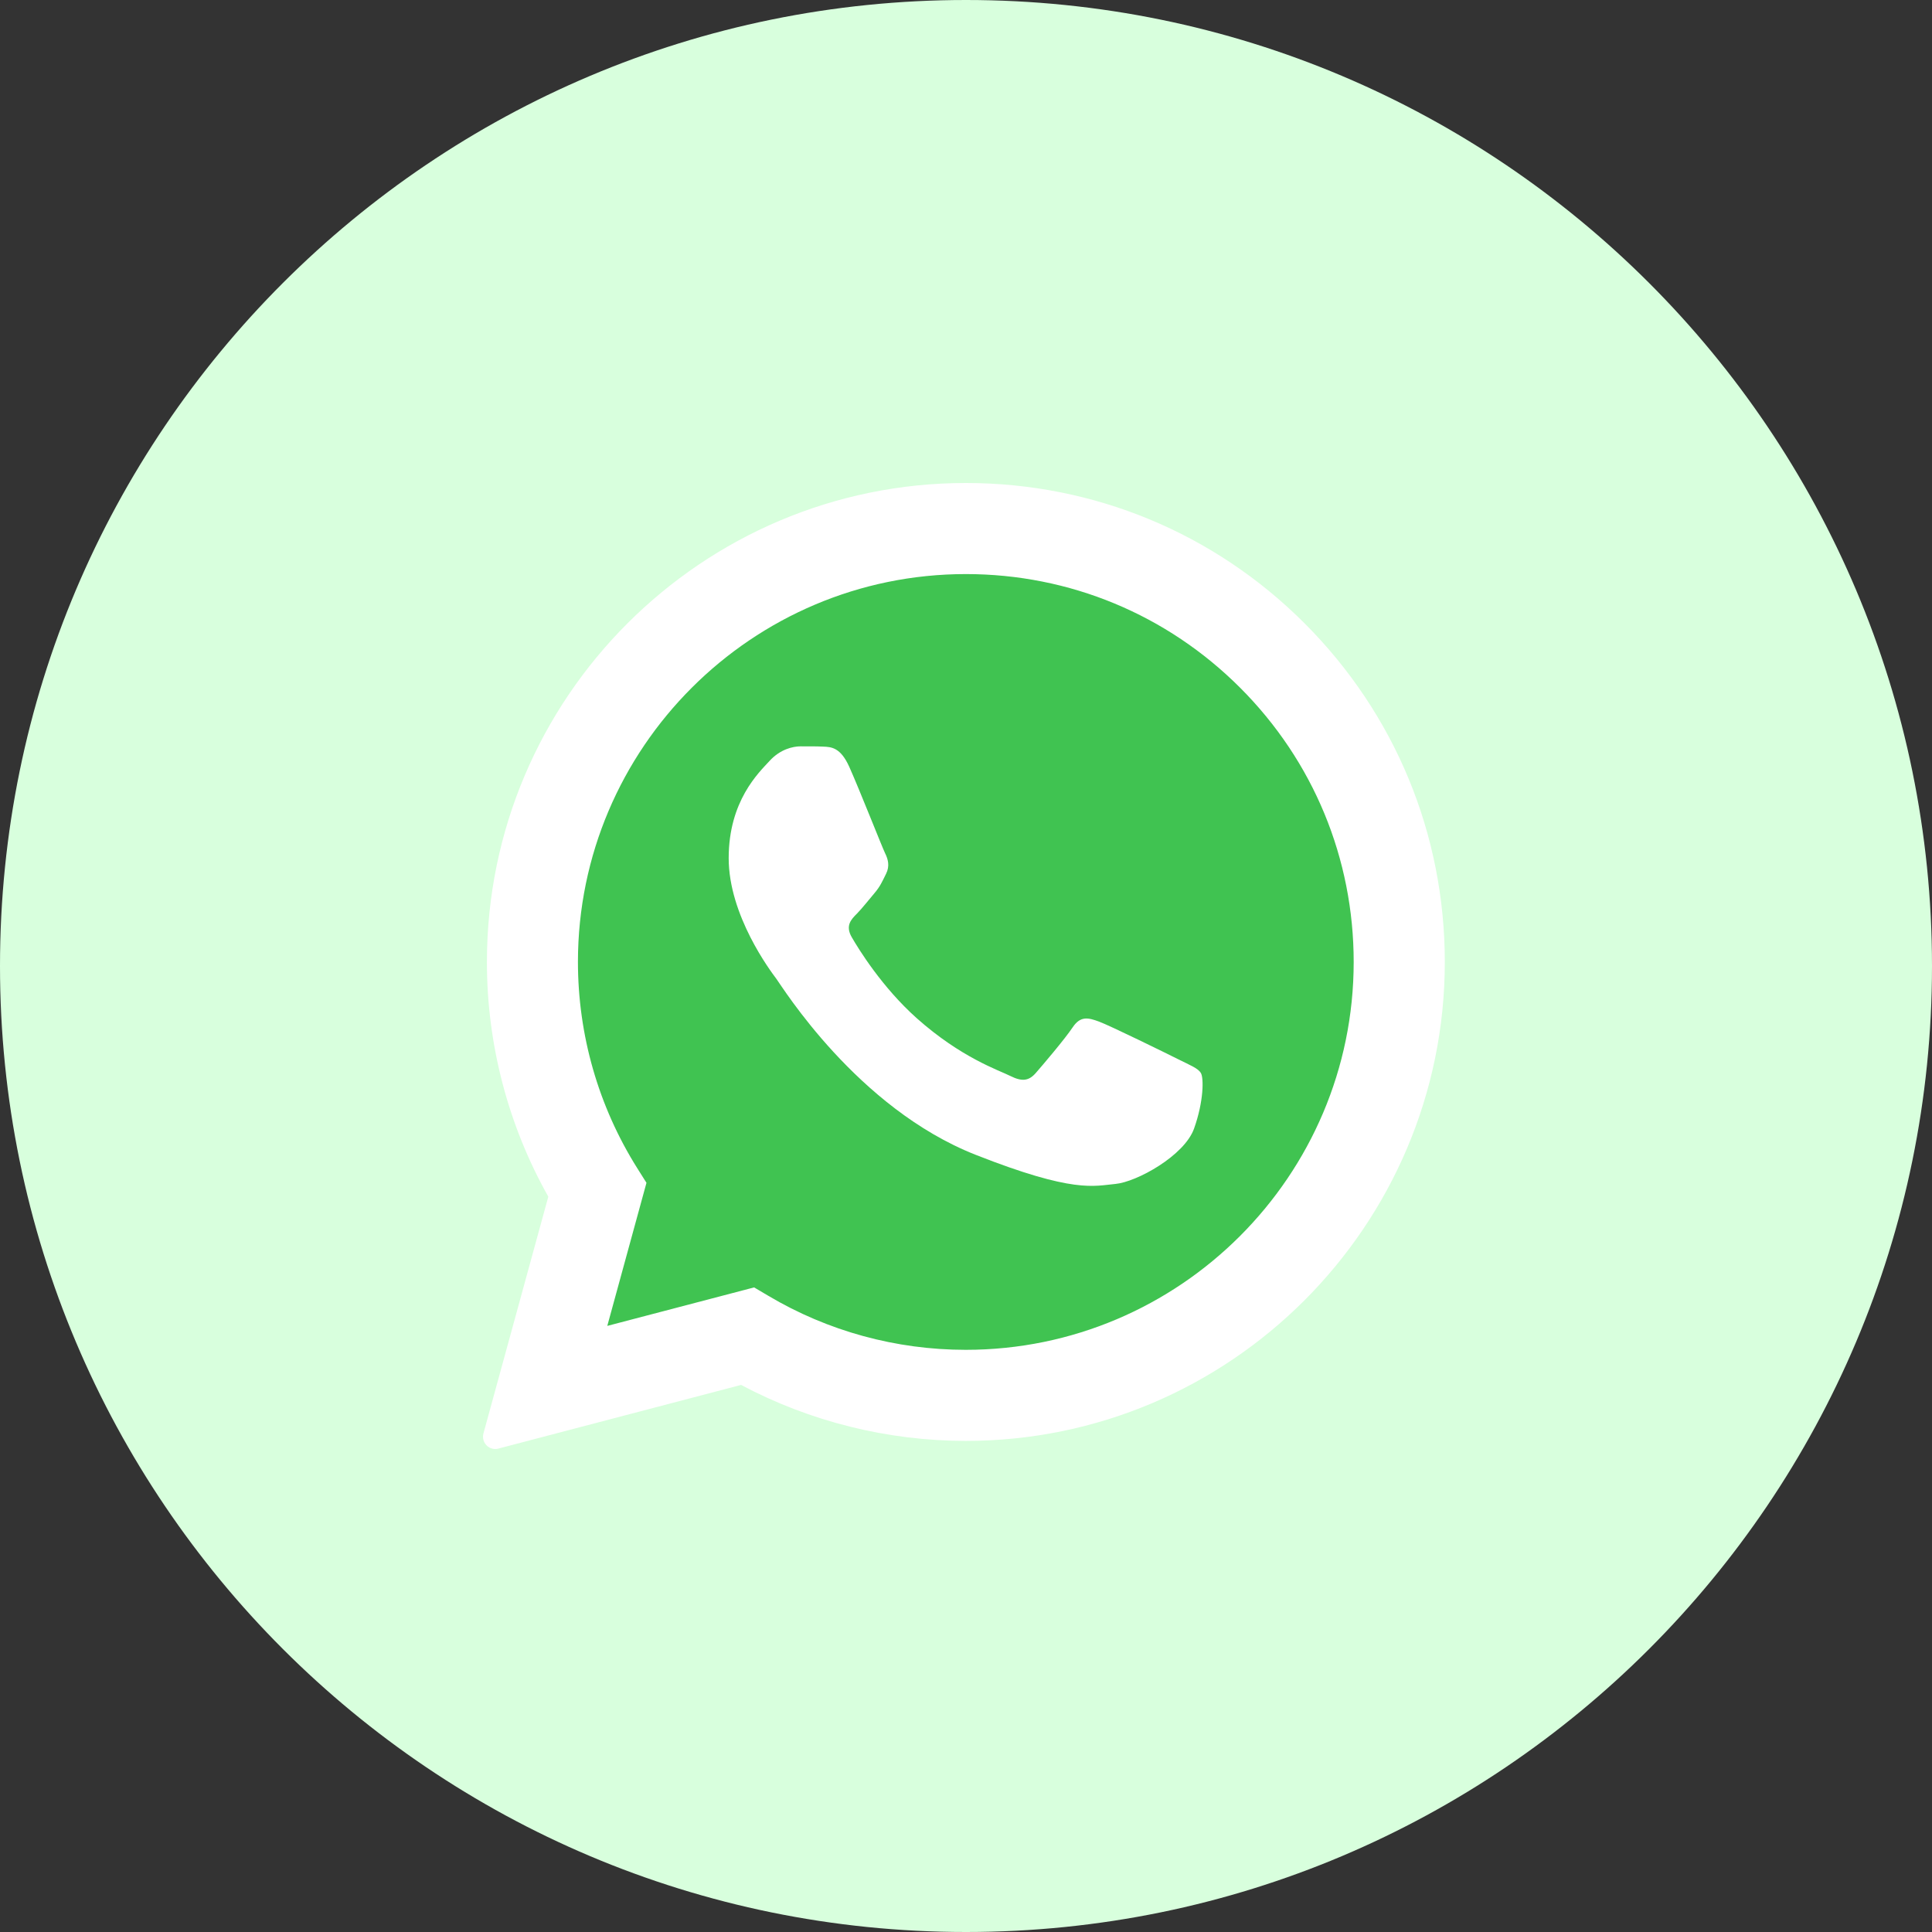 <svg width="36" height="36" viewBox="0 0 36 36" fill="none" xmlns="http://www.w3.org/2000/svg">
<rect x="0" y="0" width="36" height="36" fill="#333333" stroke="none"/>
<path d="M18 36C27.941 36 36 27.941 36 18C36 8.059 27.941 0 18 0C8.059 0 0 8.059 0 18C0 27.941 8.059 36 18 36Z" fill="#D8FFDD"/>
<path d="M9.229 26.771L10.462 22.267C9.701 20.949 9.301 19.453 9.301 17.921C9.304 13.128 13.204 9.229 17.997 9.229C20.323 9.23 22.506 10.135 24.148 11.778C25.789 13.421 26.693 15.605 26.692 17.928C26.691 22.721 22.789 26.62 17.997 26.62C17.997 26.62 17.997 26.62 17.997 26.62H17.994C16.538 26.62 15.108 26.255 13.838 25.562L9.229 26.771Z" fill="white"/>
<path d="M9.229 27C9.168 27 9.11 26.976 9.066 26.932C9.009 26.874 8.987 26.789 9.008 26.711L10.217 22.298C9.467 20.967 9.072 19.456 9.073 17.922C9.075 13.002 13.078 9 17.997 9C20.383 9.001 22.625 9.93 24.31 11.616C25.995 13.303 26.922 15.544 26.922 17.928C26.92 22.847 22.916 26.849 17.997 26.849C16.537 26.849 15.092 26.488 13.809 25.806L9.287 26.992C9.268 26.998 9.248 27 9.229 27Z" fill="white"/>
<path d="M23.109 12.816C21.744 11.45 19.93 10.698 17.999 10.697C14.013 10.697 10.771 13.938 10.769 17.921C10.769 19.287 11.151 20.616 11.874 21.767L12.046 22.04L11.316 24.706L14.052 23.989L14.316 24.145C15.425 24.804 16.697 25.152 17.994 25.152H17.997C21.98 25.152 25.223 21.911 25.224 17.927C25.224 15.997 24.474 14.182 23.109 12.816Z" fill="#40C351"/>
<path fill-rule="evenodd" clip-rule="evenodd" d="M15.824 14.287C15.661 13.925 15.49 13.918 15.335 13.912C15.208 13.906 15.063 13.907 14.918 13.907C14.774 13.907 14.538 13.961 14.339 14.179C14.14 14.396 13.578 14.922 13.578 15.991C13.578 17.059 14.357 18.093 14.465 18.237C14.574 18.382 15.968 20.646 18.177 21.517C20.012 22.241 20.386 22.097 20.784 22.061C21.182 22.024 22.07 21.535 22.25 21.028C22.431 20.52 22.431 20.086 22.377 19.995C22.323 19.904 22.178 19.85 21.961 19.741C21.744 19.632 20.675 19.107 20.476 19.035C20.277 18.962 20.132 18.926 19.987 19.144C19.842 19.361 19.426 19.85 19.299 19.995C19.172 20.14 19.046 20.159 18.828 20.05C18.611 19.941 17.912 19.712 17.081 18.972C16.436 18.396 15.999 17.685 15.873 17.467C15.746 17.25 15.859 17.132 15.968 17.024C16.065 16.926 16.185 16.77 16.294 16.643C16.402 16.516 16.439 16.426 16.511 16.281C16.583 16.136 16.547 16.009 16.493 15.9C16.439 15.791 16.017 14.717 15.824 14.287Z" fill="white"/>
</svg>

